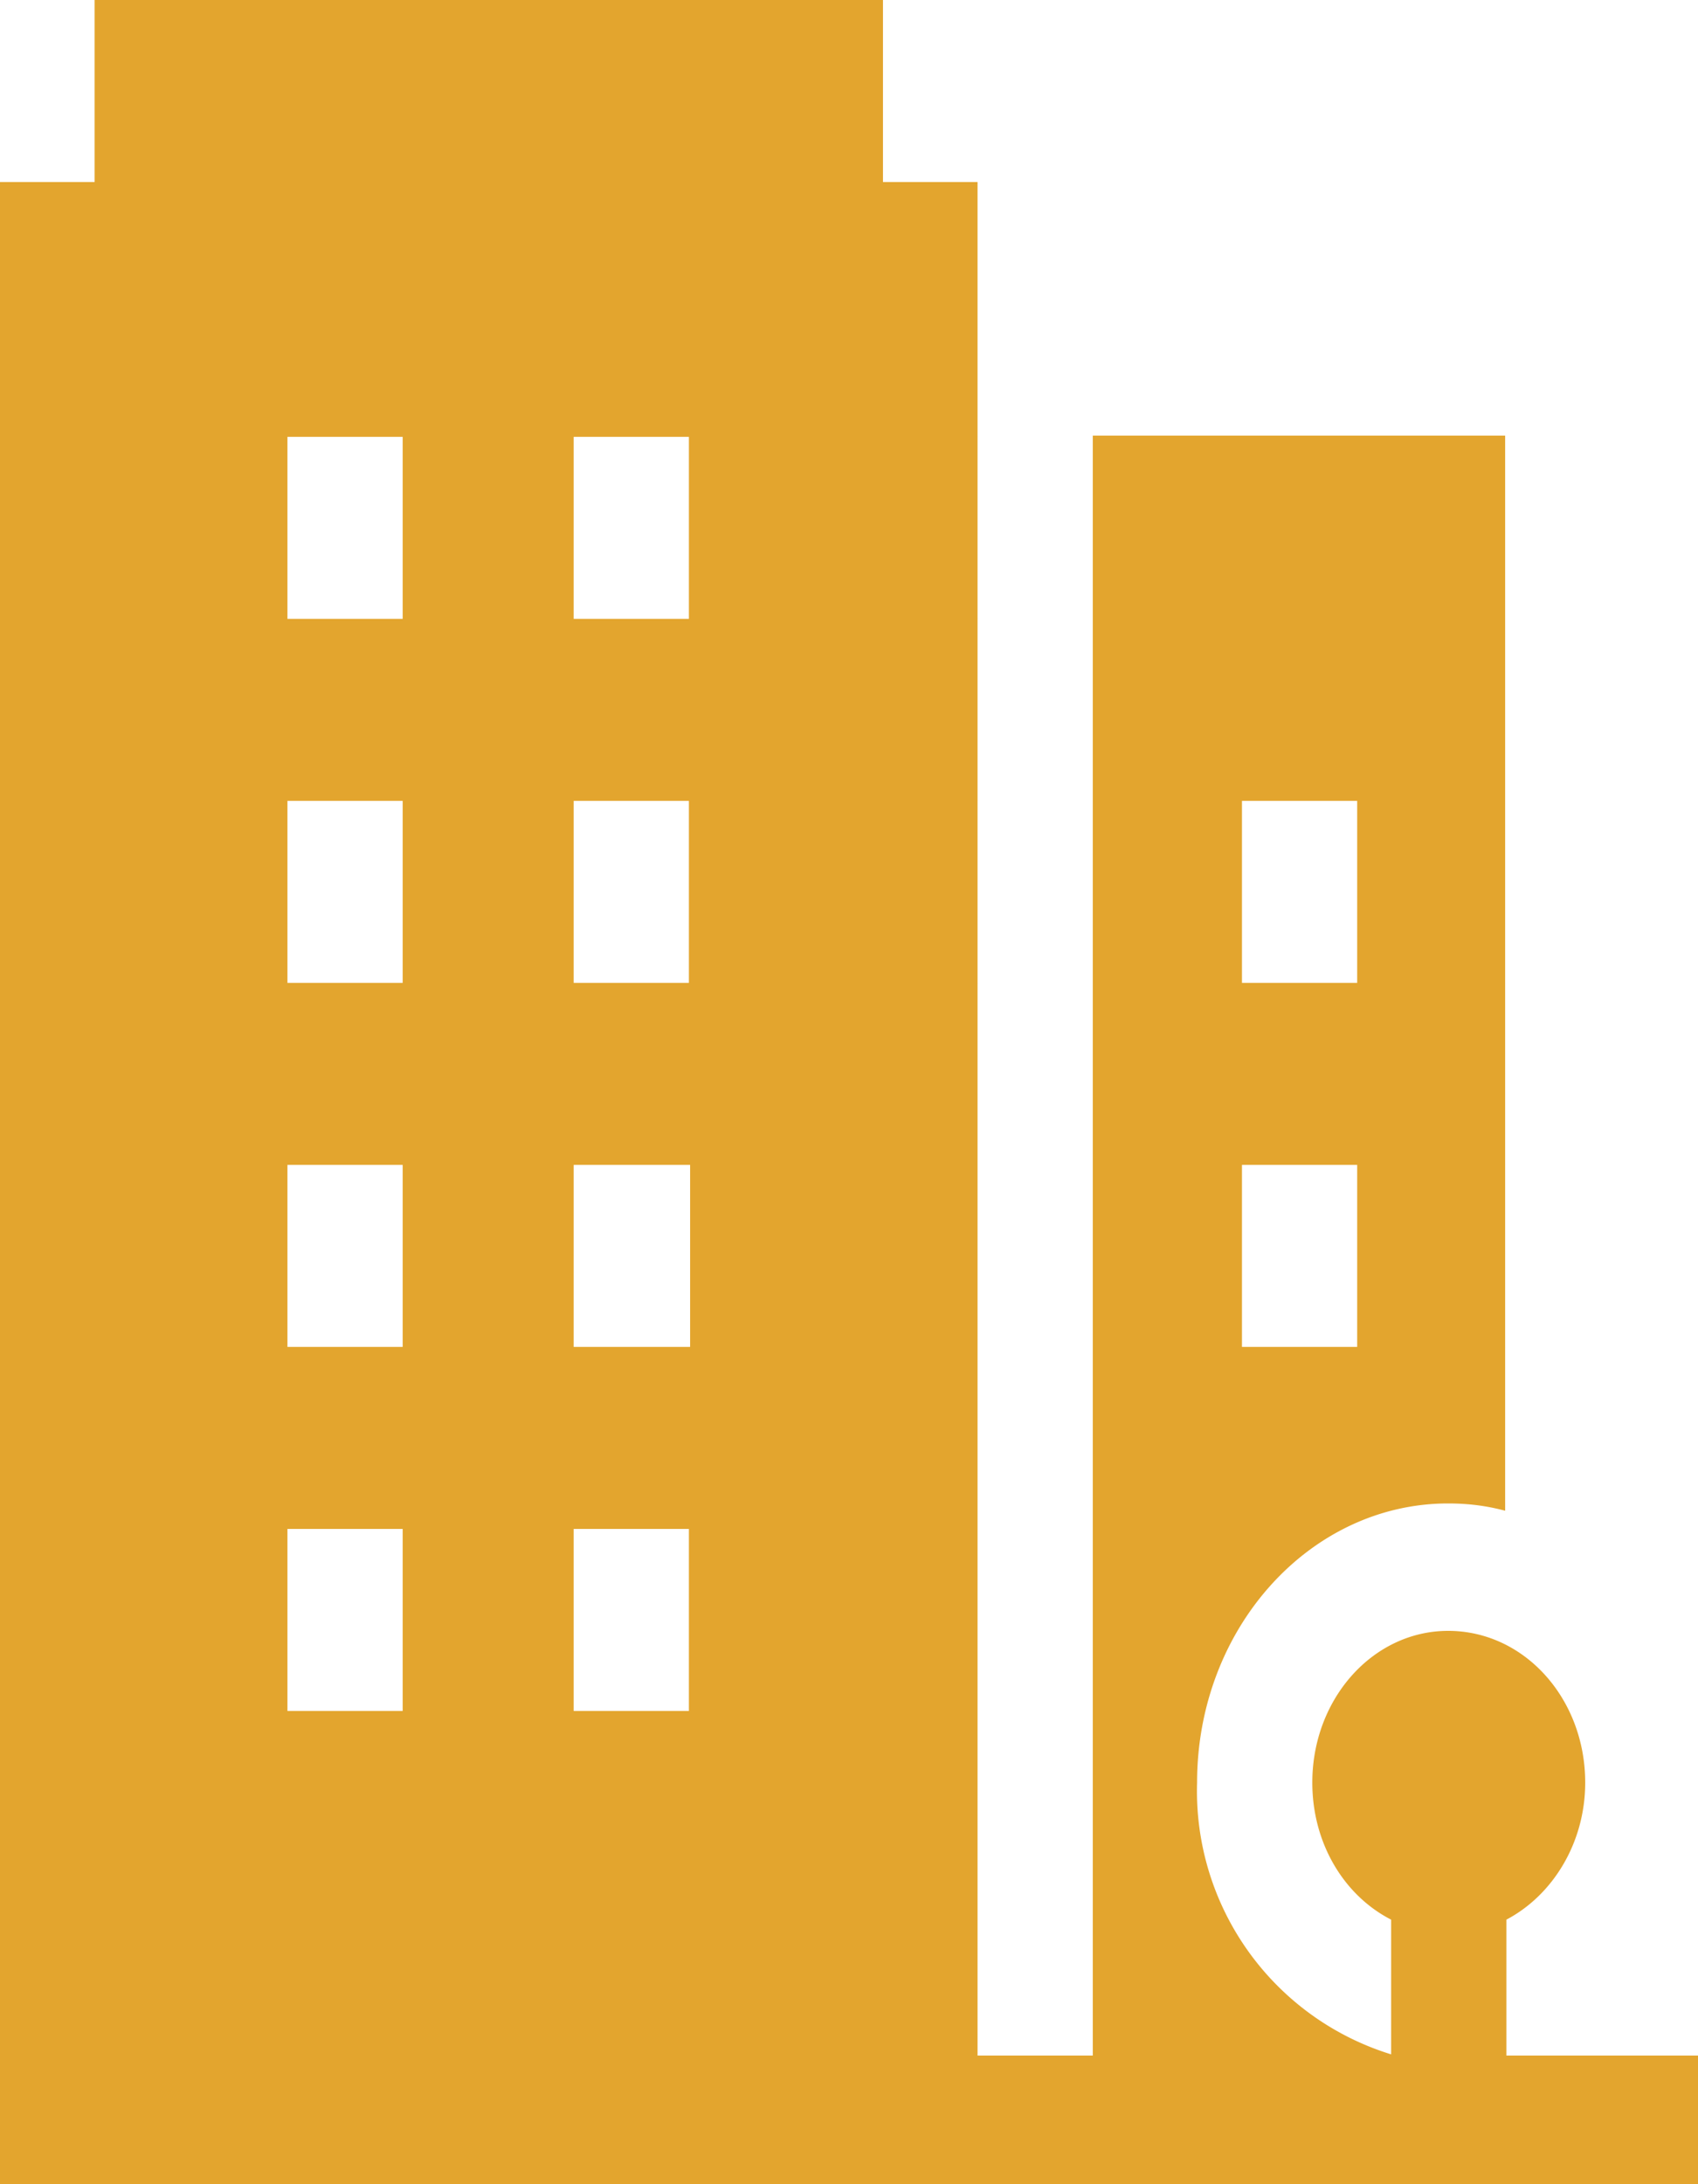 <svg fill="none" xmlns="http://www.w3.org/2000/svg" viewBox="0 0 14 18"><path d="M12.42 16.93v-1.11c.38-.2.65-.63.65-1.13 0-.69-.5-1.25-1.13-1.25-.62 0-1.12.56-1.12 1.25 0 .5.26.93.65 1.13v1.11a2.27 2.27 0 01-1.6-2.24c0-1.27.93-2.3 2.07-2.3.17 0 .32.02.47.06V3.59h-3.4v13.35h-.95V1.5h-.78V0H.78v1.5H0V18h14v-1.06h-1.58v-.01zm-1.23-5.83h-.95V9.6h.95v1.5zm0-3h-.95V6.6h.95v1.5zm-5.5 1.5v1.5h-.96V9.6h.95zm-.96-1.5V6.6h.95v1.5h-.95zm.95 4.5v1.5h-.95v-1.5h.95zm0-7.5h-.95V3.6h.95v1.5zM2.37 3.6h.95v1.5h-.95V3.6zm0 3h.95v1.5h-.95V6.6zm0 3h.95v1.5h-.95V9.6zm0 3h.95v1.5h-.95v-1.5z" fill="#E3A52E"/></svg>